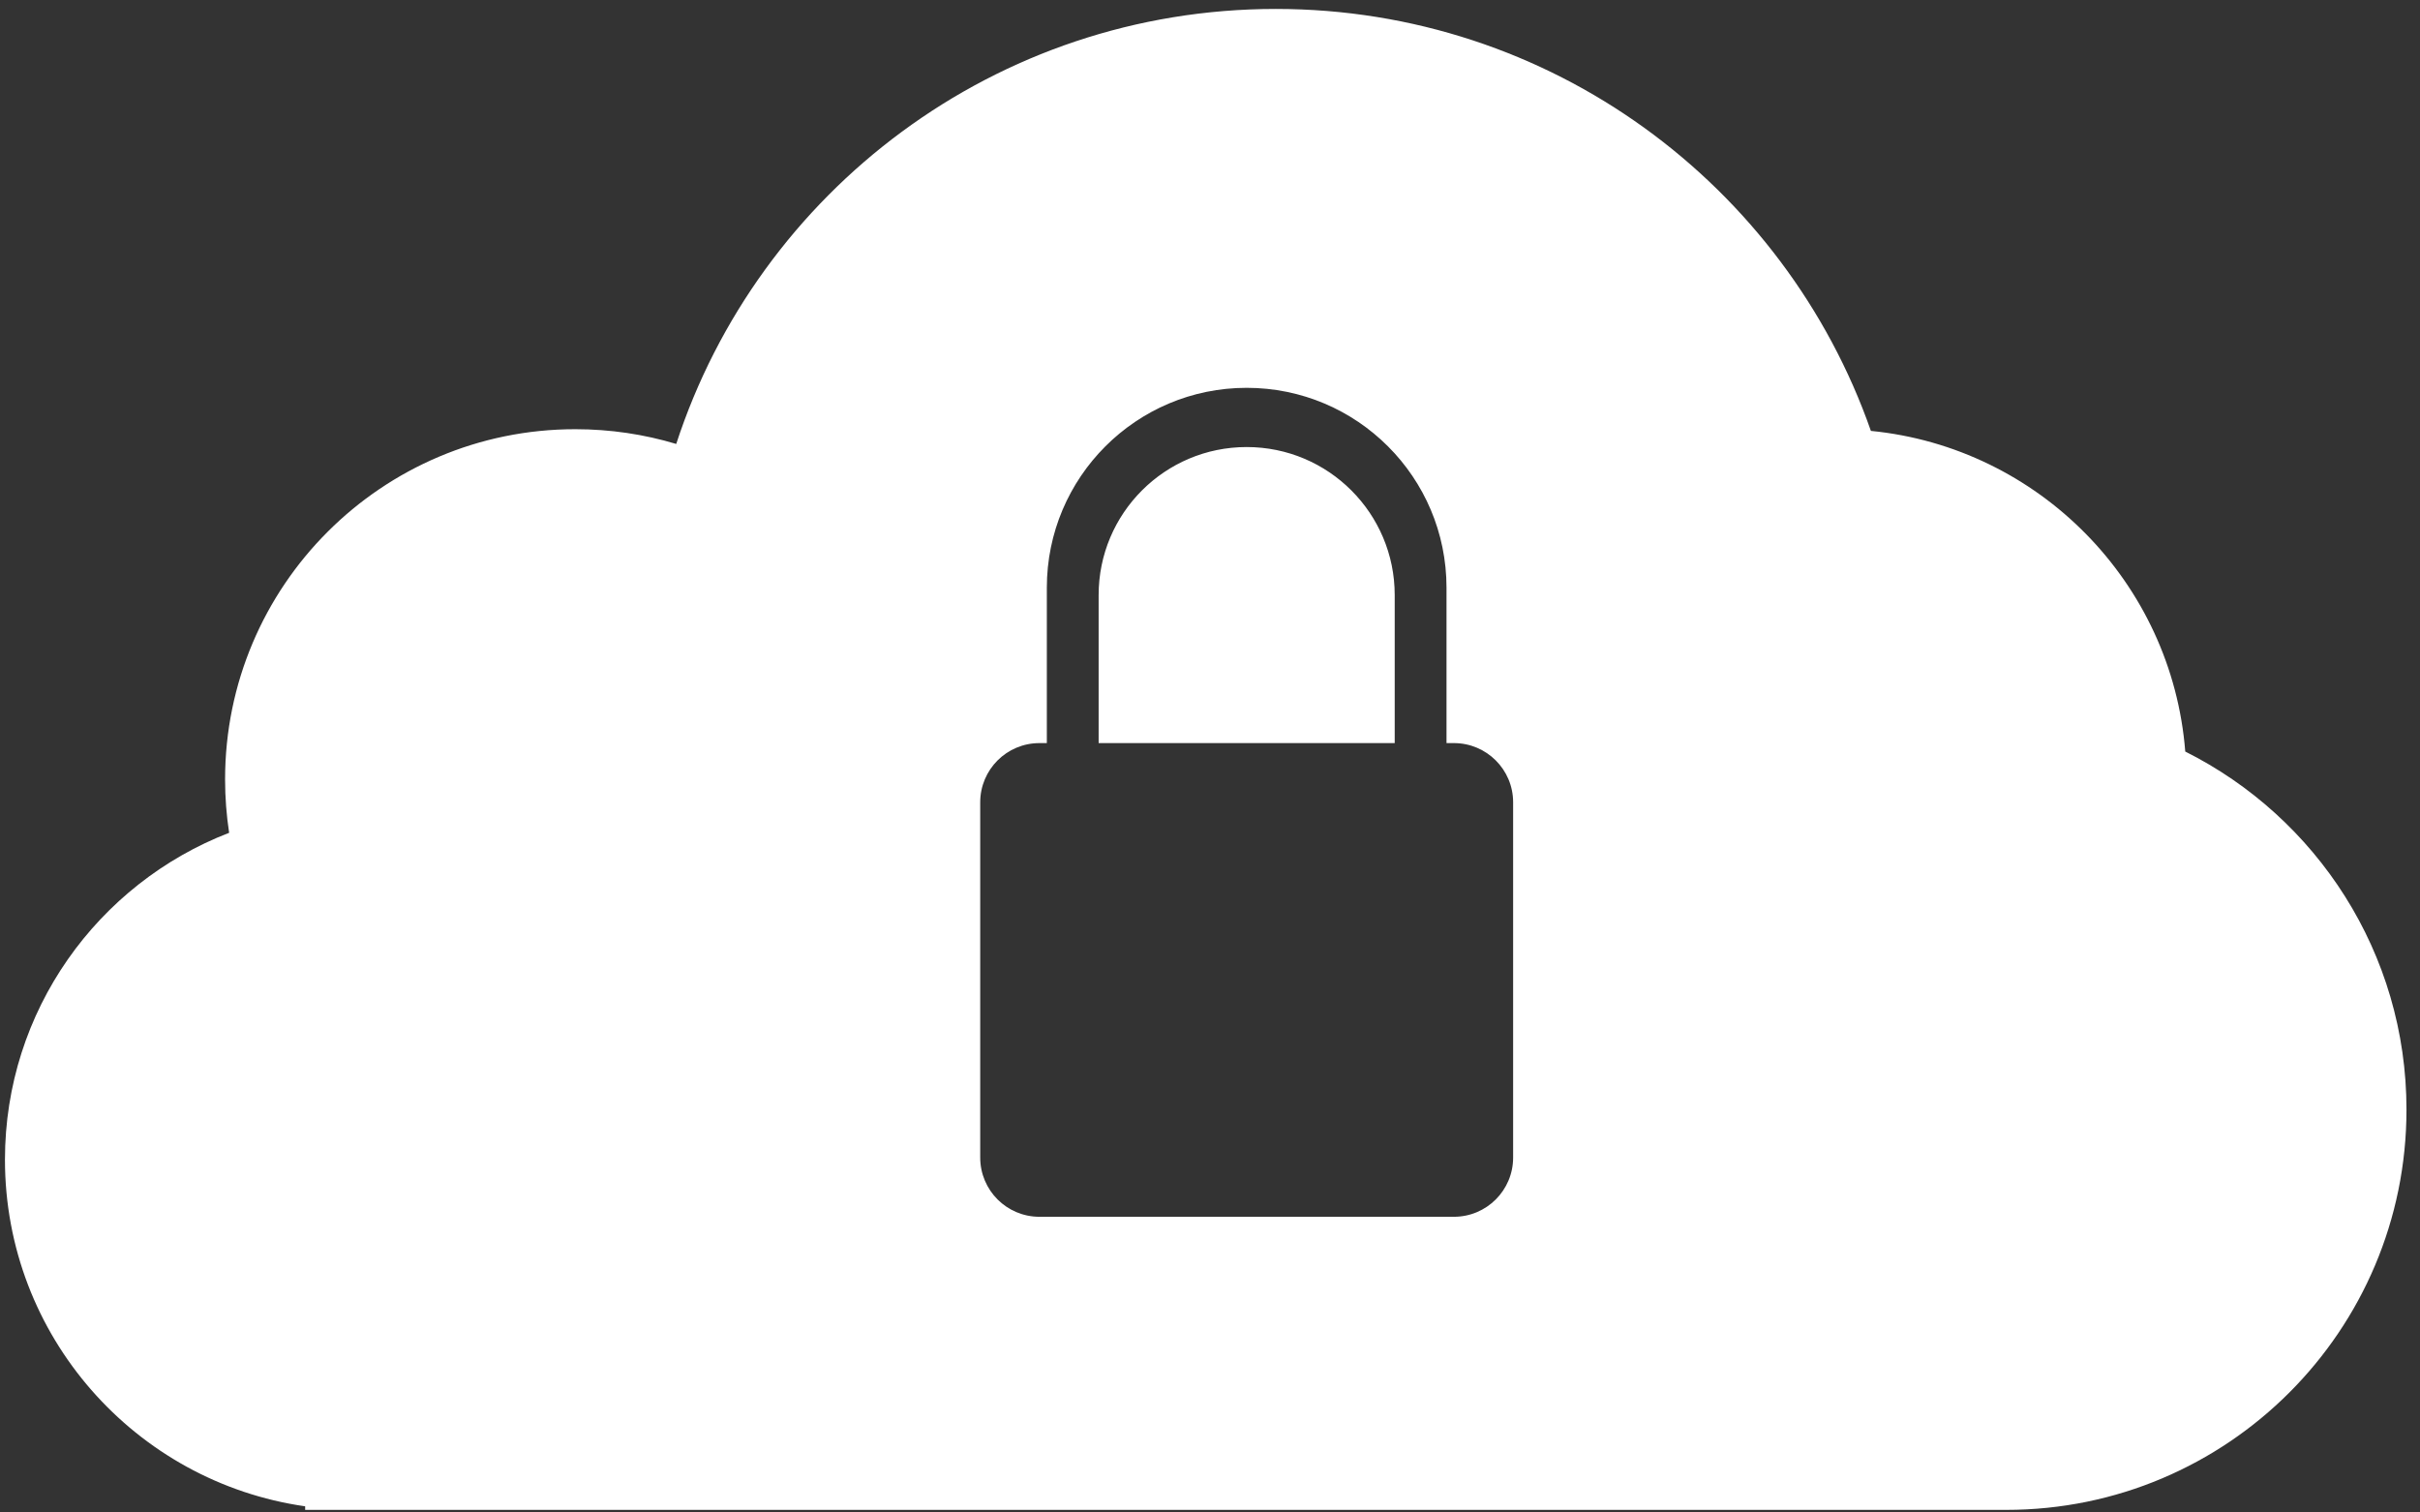 <svg width="104" height="65" viewBox="0 0 104 65" fill="none" xmlns="http://www.w3.org/2000/svg">
<rect x="0" y="0" width="104" height="65" fill="#333333" stroke="none"/>
<path fill-rule="evenodd" clip-rule="evenodd" d="M80.402 18.518C87.62 19.229 93.34 25.04 93.912 32.298C99.549 35.122 103.419 40.952 103.419 47.687C103.419 57.186 95.718 64.888 86.218 64.888H13.114V64.735C5.82 63.692 0.213 57.419 0.213 49.837C0.213 43.434 4.211 37.965 9.847 35.79C9.733 35.042 9.673 34.276 9.673 33.496C9.673 25.183 16.412 18.445 24.724 18.445C26.232 18.445 27.688 18.666 29.061 19.079C32.595 8.227 42.795 0.384 54.826 0.384C66.649 0.384 76.704 7.958 80.402 18.518ZM53.576 16.667C48.833 16.667 44.988 20.512 44.988 25.255V31.935H44.67C43.264 31.935 42.125 33.074 42.125 34.479V49.747C42.125 51.153 43.264 52.292 44.67 52.292H62.482C63.888 52.292 65.027 51.153 65.027 49.747V34.479C65.027 33.074 63.888 31.935 62.482 31.935H62.164V25.255C62.164 20.512 58.319 16.667 53.576 16.667ZM47.214 31.935H59.938V25.573C59.938 22.06 57.089 19.212 53.576 19.212C50.062 19.212 47.214 22.06 47.214 25.573V31.935Z" fill="white"/>
</svg>
